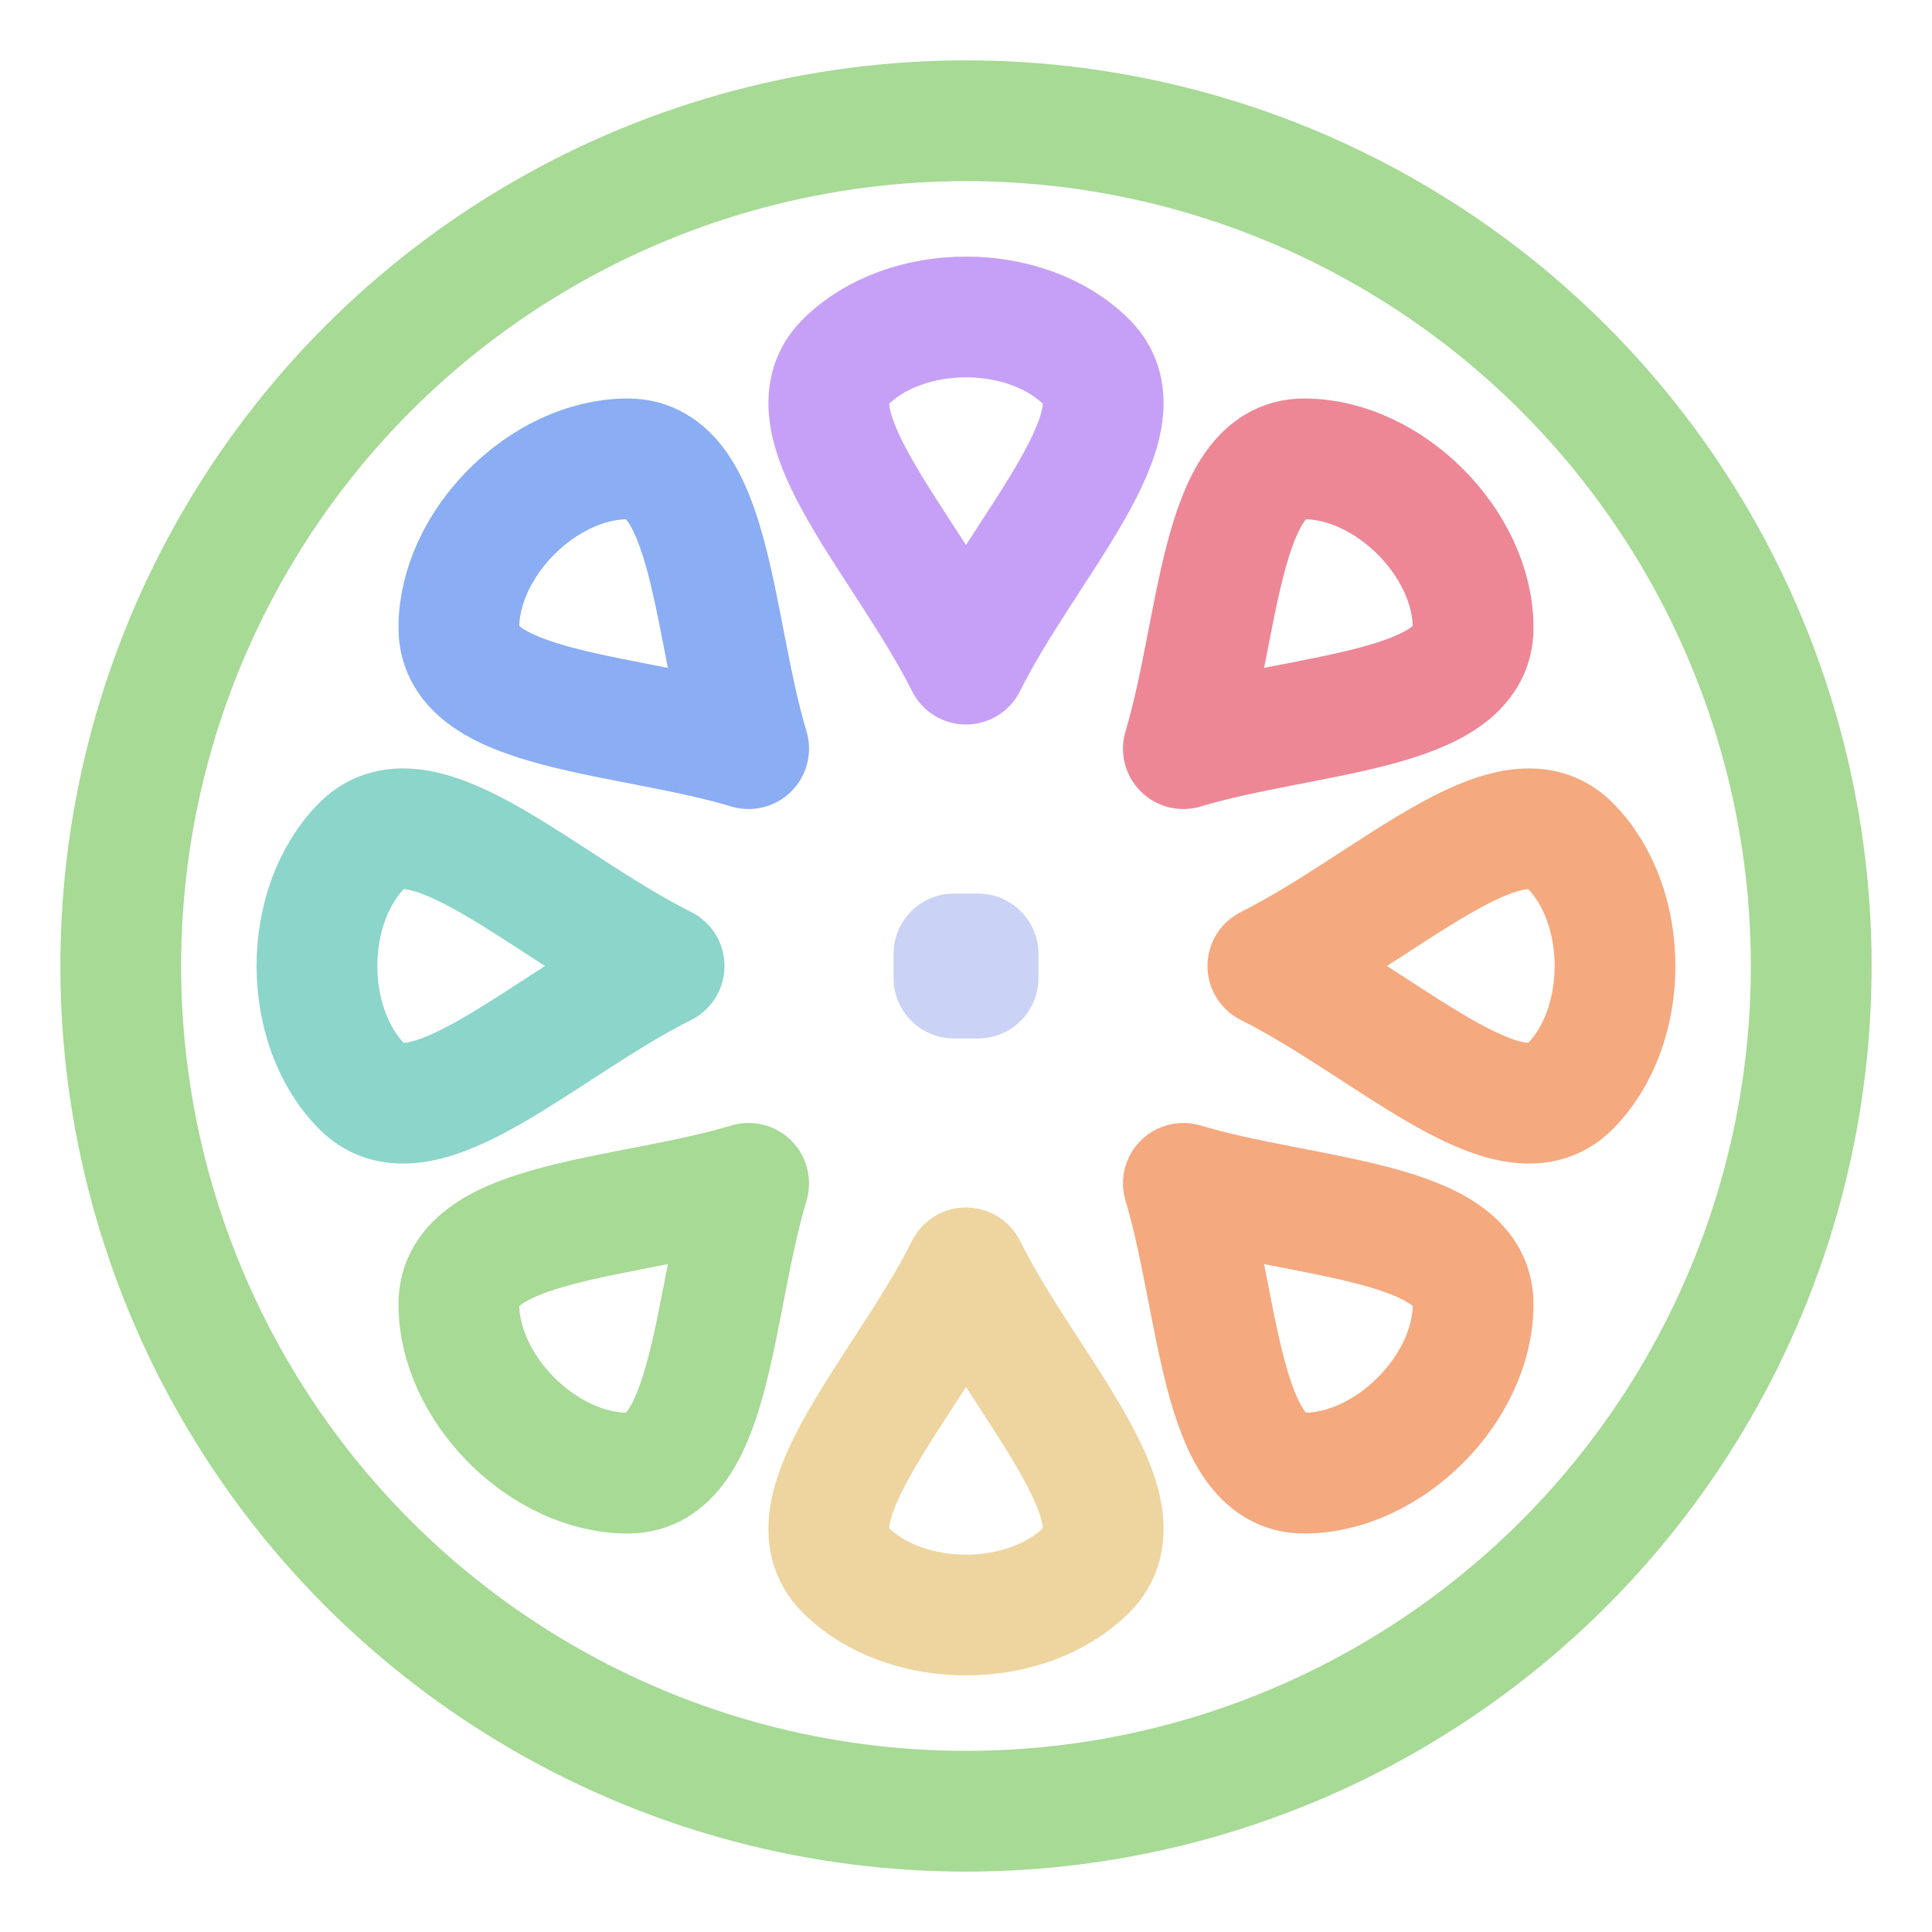 <svg xmlns="http://www.w3.org/2000/svg" xmlns:xlink="http://www.w3.org/1999/xlink" width="16" height="16" viewBox="0 0 16 16"><g fill="none"><path stroke="#c6a0f6" stroke-linecap="round" stroke-linejoin="round" d="M9 3c-.5-.5-1.5-.5-2 0s.5 1.5 1 2.5c.5-1 1.5-2 1-2.5"/><path stroke="#eed49f" stroke-linecap="round" stroke-linejoin="round" d="M9 13c-.5.5-1.5.5-2 0s.5-1.5 1-2.5c.5 1 1.5 2 1 2.5"/><path stroke="#8bd5ca" stroke-linecap="round" stroke-linejoin="round" d="M3 7c-.5.5-.5 1.5 0 2s1.5-.5 2.5-1c-1-.5-2-1.5-2.5-1"/><path stroke="#f5a97f" stroke-linecap="round" stroke-linejoin="round" d="M13 7c.5.5.5 1.5 0 2s-1.5-.5-2.5-1c1-.5 2-1.5 2.5-1"/><path stroke="#8aadf4" stroke-linecap="round" stroke-linejoin="round" d="M5.2 3.8c-.7 0-1.4.7-1.4 1.4s1.4.7 2.4 1c-.3-1-.3-2.4-1-2.4"/><path stroke="#f5a97f" stroke-linecap="round" stroke-linejoin="round" d="M12.2 10.8c0 .7-.7 1.4-1.4 1.4s-.7-1.4-1-2.4c1 .3 2.4.3 2.4 1"/><path stroke="#ed8796" stroke-linecap="round" stroke-linejoin="round" d="M12.2 5.2c0-.7-.7-1.4-1.4-1.4s-.7 1.4-1 2.4c1-.3 2.4-.3 2.4-1"/><path stroke="#a6da95" stroke-linecap="round" stroke-linejoin="round" d="M5.2 12.2c-.7 0-1.4-.7-1.4-1.4s1.4-.7 2.4-1c-.3 1-.3 2.4-1 2.4"/><circle cx="8" cy="8" r="7" stroke="#a6da95"/><path stroke="#cad3f5" stroke-linejoin="round" d="M7.9 7.9h.2v.2h-.2z"/></g></svg>